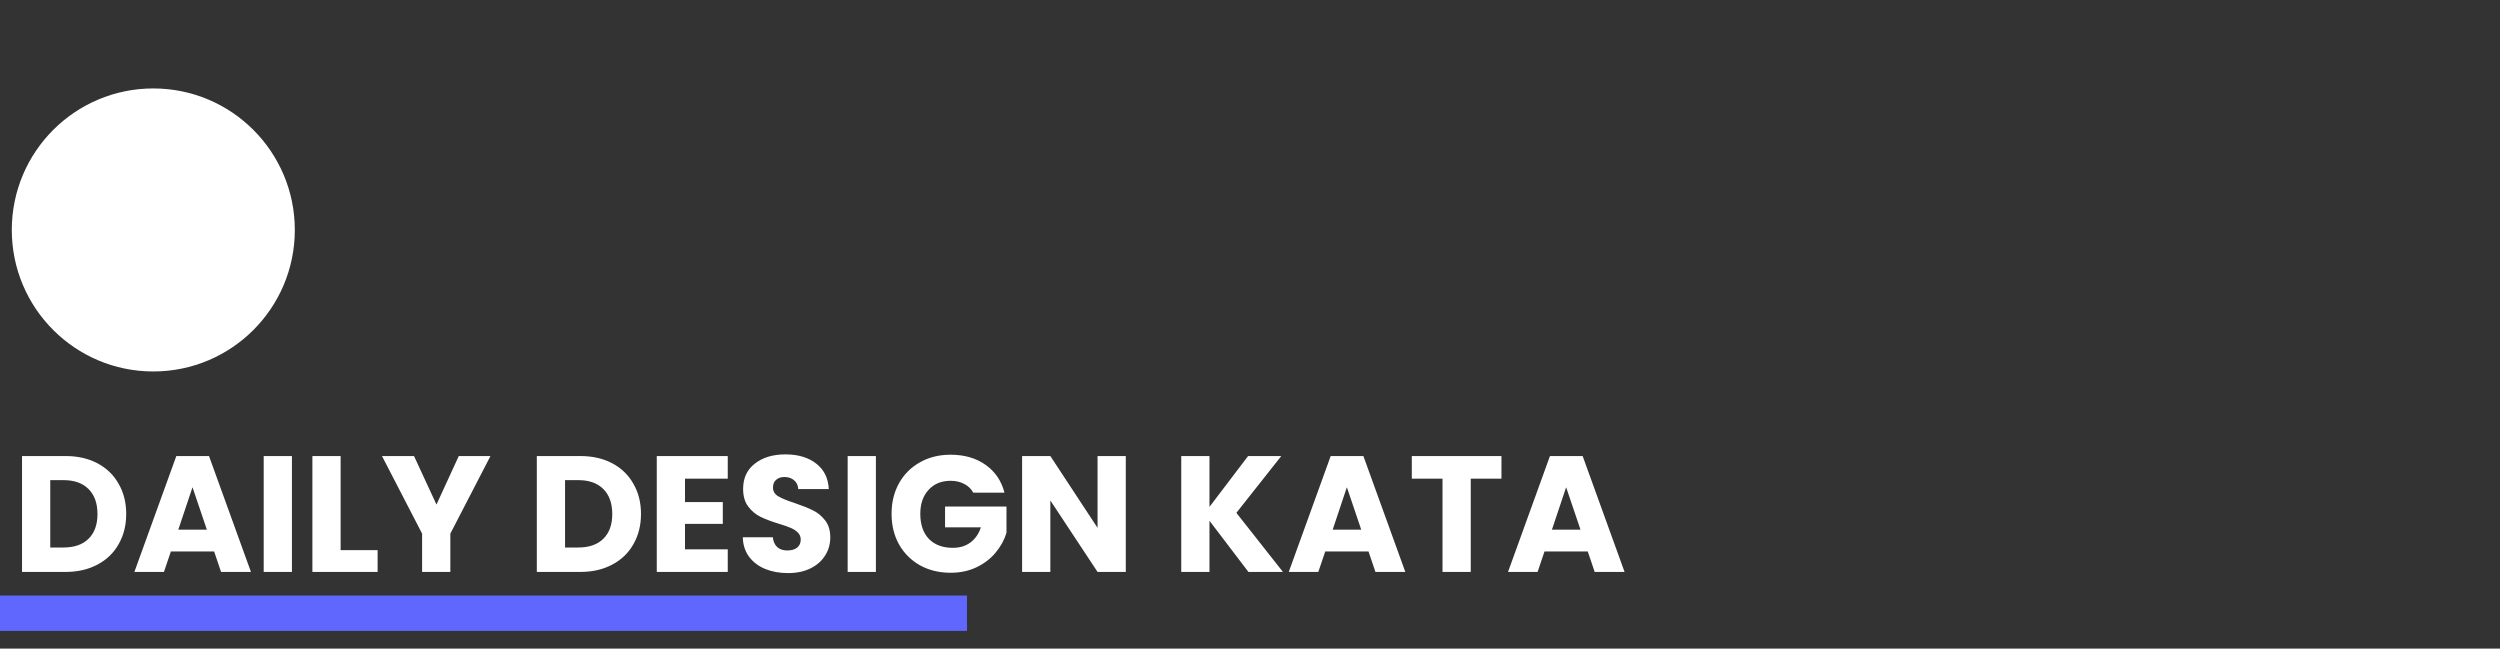 <svg width="212" height="55" viewBox="0 0 212 55" fill="none" xmlns="http://www.w3.org/2000/svg">
<rect x="0" y="0" width="212" height="55" fill="#333333" stroke="none"/>
<path d="M5.55 38.672C6.586 38.672 7.491 38.877 8.266 39.288C9.041 39.699 9.638 40.277 10.058 41.024C10.487 41.761 10.702 42.615 10.702 43.586C10.702 44.547 10.487 45.401 10.058 46.148C9.638 46.895 9.036 47.473 8.252 47.884C7.477 48.295 6.577 48.5 5.55 48.5H1.868V38.672H5.55ZM5.396 46.428C6.301 46.428 7.006 46.181 7.51 45.686C8.014 45.191 8.266 44.491 8.266 43.586C8.266 42.681 8.014 41.976 7.51 41.472C7.006 40.968 6.301 40.716 5.396 40.716H4.262V46.428H5.396ZM18.158 46.764H14.49L13.902 48.5H11.396L14.952 38.672H17.724L21.28 48.5H18.746L18.158 46.764ZM17.542 44.916L16.324 41.318L15.12 44.916H17.542ZM24.756 38.672V48.5H22.362V38.672H24.756ZM28.885 46.652H32.021V48.5H26.491V38.672H28.885V46.652ZM41.591 38.672L38.189 45.252V48.5H35.795V45.252L32.393 38.672H35.109L37.013 42.788L38.903 38.672H41.591ZM49.204 38.672C50.24 38.672 51.146 38.877 51.92 39.288C52.695 39.699 53.292 40.277 53.712 41.024C54.142 41.761 54.356 42.615 54.356 43.586C54.356 44.547 54.142 45.401 53.712 46.148C53.292 46.895 52.69 47.473 51.906 47.884C51.132 48.295 50.231 48.5 49.204 48.5H45.522V38.672H49.204ZM49.05 46.428C49.956 46.428 50.66 46.181 51.164 45.686C51.668 45.191 51.92 44.491 51.92 43.586C51.92 42.681 51.668 41.976 51.164 41.472C50.66 40.968 49.956 40.716 49.05 40.716H47.916V46.428H49.05ZM58.088 40.59V42.578H61.294V44.426H58.088V46.582H61.714V48.5H55.694V38.672H61.714V40.59H58.088ZM66.824 48.598C66.106 48.598 65.462 48.481 64.892 48.248C64.323 48.015 63.866 47.669 63.52 47.212C63.184 46.755 63.007 46.204 62.988 45.56H65.536C65.574 45.924 65.7 46.204 65.914 46.4C66.129 46.587 66.409 46.68 66.754 46.68C67.109 46.68 67.389 46.601 67.594 46.442C67.8 46.274 67.902 46.045 67.902 45.756C67.902 45.513 67.818 45.313 67.65 45.154C67.492 44.995 67.291 44.865 67.048 44.762C66.815 44.659 66.479 44.543 66.04 44.412C65.406 44.216 64.888 44.02 64.486 43.824C64.085 43.628 63.74 43.339 63.45 42.956C63.161 42.573 63.016 42.074 63.016 41.458C63.016 40.543 63.348 39.829 64.01 39.316C64.673 38.793 65.536 38.532 66.6 38.532C67.683 38.532 68.556 38.793 69.218 39.316C69.881 39.829 70.236 40.548 70.282 41.472H67.692C67.674 41.155 67.557 40.907 67.342 40.73C67.128 40.543 66.852 40.45 66.516 40.45C66.227 40.45 65.994 40.529 65.816 40.688C65.639 40.837 65.55 41.057 65.55 41.346C65.55 41.663 65.7 41.911 65.998 42.088C66.297 42.265 66.764 42.457 67.398 42.662C68.033 42.877 68.546 43.082 68.938 43.278C69.34 43.474 69.685 43.759 69.974 44.132C70.264 44.505 70.408 44.986 70.408 45.574C70.408 46.134 70.264 46.643 69.974 47.1C69.694 47.557 69.284 47.921 68.742 48.192C68.201 48.463 67.562 48.598 66.824 48.598ZM74.276 38.672V48.5H71.882V38.672H74.276ZM82.535 41.78C82.357 41.453 82.101 41.206 81.765 41.038C81.438 40.861 81.051 40.772 80.603 40.772C79.828 40.772 79.207 41.029 78.741 41.542C78.274 42.046 78.041 42.723 78.041 43.572C78.041 44.477 78.283 45.187 78.769 45.7C79.263 46.204 79.94 46.456 80.799 46.456C81.387 46.456 81.881 46.307 82.283 46.008C82.693 45.709 82.992 45.28 83.179 44.72H80.141V42.956H85.349V45.182C85.171 45.779 84.868 46.335 84.439 46.848C84.019 47.361 83.482 47.777 82.829 48.094C82.175 48.411 81.438 48.57 80.617 48.57C79.646 48.57 78.778 48.36 78.013 47.94C77.257 47.511 76.664 46.918 76.235 46.162C75.815 45.406 75.605 44.543 75.605 43.572C75.605 42.601 75.815 41.738 76.235 40.982C76.664 40.217 77.257 39.624 78.013 39.204C78.769 38.775 79.632 38.56 80.603 38.56C81.779 38.56 82.768 38.845 83.571 39.414C84.383 39.983 84.919 40.772 85.181 41.78H82.535ZM95.467 48.5H93.073L89.069 42.438V48.5H86.675V38.672H89.069L93.073 44.762V38.672H95.467V48.5ZM105.867 48.5L102.563 44.16V48.5H100.169V38.672H102.563V42.984L105.839 38.672H108.653L104.845 43.488L108.793 48.5H105.867ZM116.049 46.764H112.381L111.793 48.5H109.287L112.843 38.672H115.615L119.171 48.5H116.637L116.049 46.764ZM115.433 44.916L114.215 41.318L113.011 44.916H115.433ZM127.323 38.672V40.59H124.719V48.5H122.325V40.59H119.721V38.672H127.323ZM134.642 46.764H130.974L130.386 48.5H127.88L131.436 38.672H134.208L137.764 48.5H135.23L134.642 46.764ZM134.026 44.916L132.808 41.318L131.604 44.916H134.026Z" fill="white"/>
<circle cx="13" cy="19.5" r="12" fill="white"/>
<rect y="50.5" width="82" height="3" fill="#5F67FF"/>
</svg>
